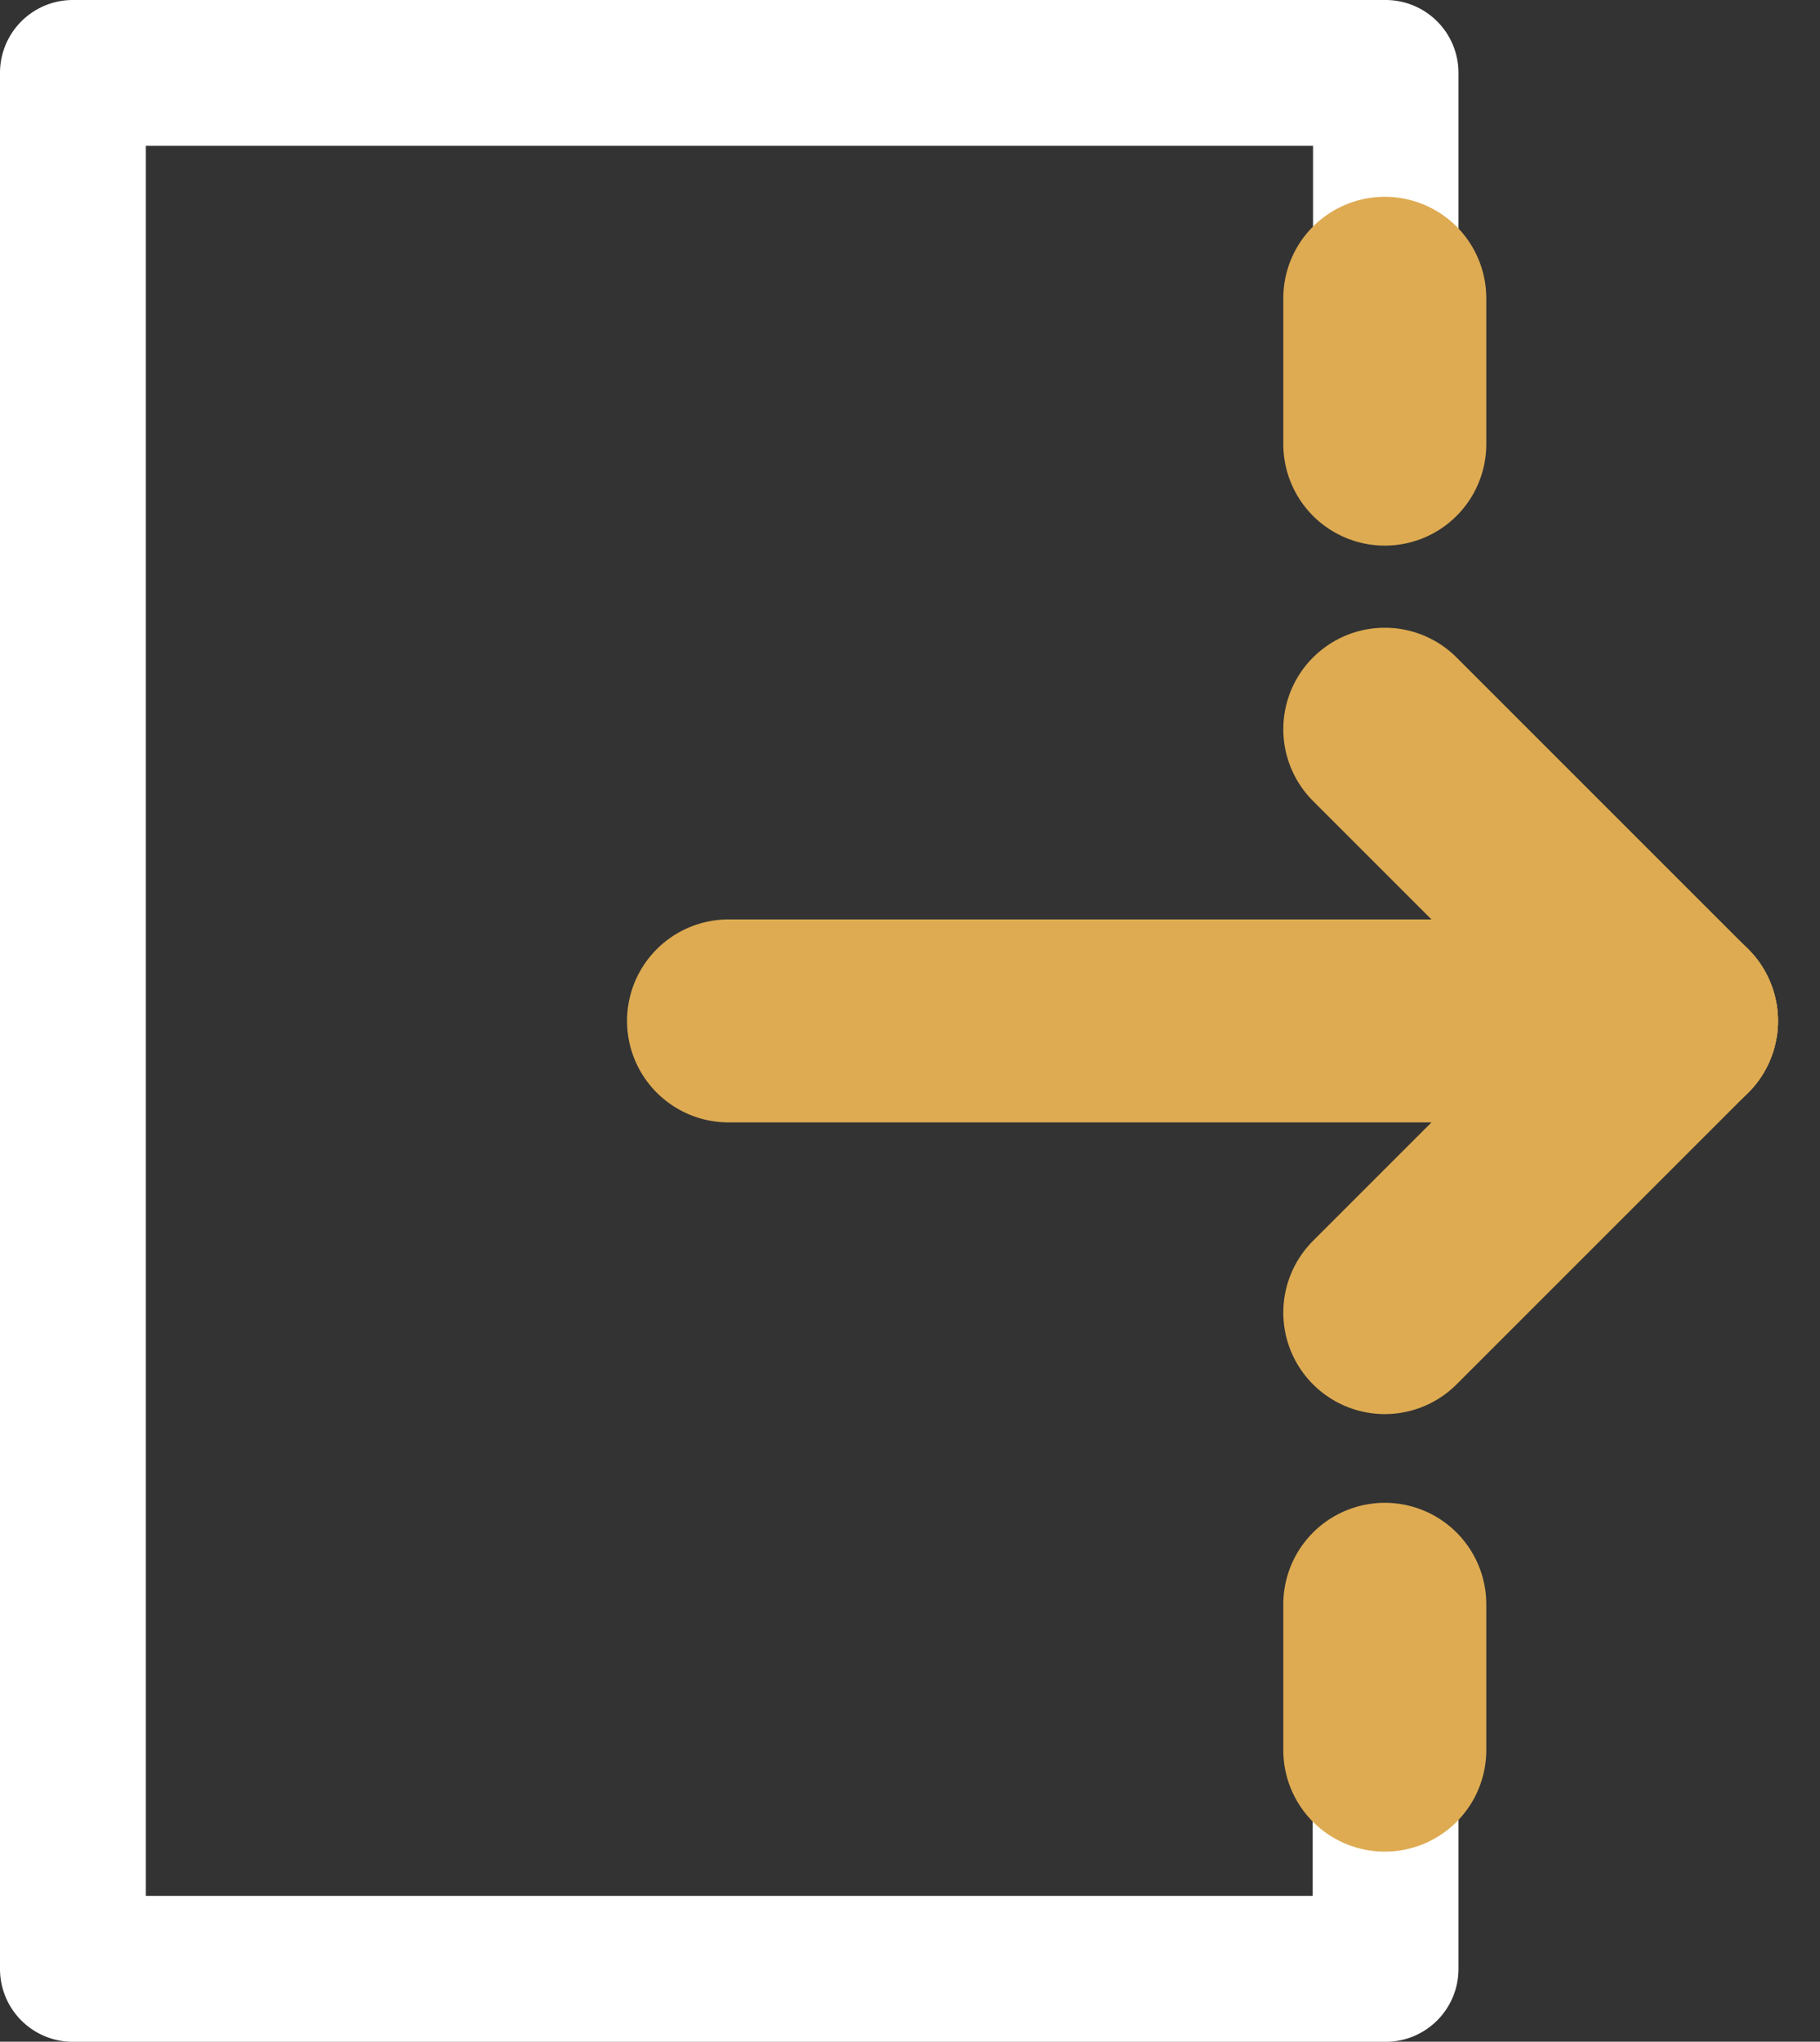 <svg xmlns="http://www.w3.org/2000/svg" width="17.932" height="20.117" viewBox="0 0 17.932 20.117">
  <rect x="0" y="0" width="17.932" height="20.117" fill="#333333" stroke="none"/>
  <g id="logout" transform="translate(-5.93 -2)">
    <line id="Line_13" data-name="Line 13" x2="9.34" transform="translate(13.108 12.059)" fill="none" stroke="#deab52" stroke-linecap="round" stroke-linejoin="round" stroke-width="2"/>
    <path id="Path_266" data-name="Path 266" d="M18.863,18.525v2.155H7.367V3.437h11.5V5.592H20.3V2.718A.718.718,0,0,0,19.581,2H6.648a.718.718,0,0,0-.718.718V21.4a.718.718,0,0,0,.718.718H19.581A.718.718,0,0,0,20.3,21.4V18.525Z" fill="#fff"/>
    <line id="Line_14" data-name="Line 14" x1="2.874" y2="2.874" transform="translate(19.574 12.059)" fill="none" stroke="#deab52" stroke-linecap="round" stroke-linejoin="round" stroke-width="2"/>
    <line id="Line_15" data-name="Line 15" x1="2.874" y1="2.874" transform="translate(19.574 9.185)" fill="none" stroke="#deab52" stroke-linecap="round" stroke-linejoin="round" stroke-width="2"/>
    <line id="Line_16" data-name="Line 16" y1="1.437" transform="translate(19.574 4.939)" fill="none" stroke="#deab52" stroke-linecap="round" stroke-linejoin="round" stroke-width="2"/>
    <line id="Line_17" data-name="Line 17" y1="1.437" transform="translate(19.574 17.807)" fill="none" stroke="#deab52" stroke-linecap="round" stroke-linejoin="round" stroke-width="2"/>
  </g>
</svg>

